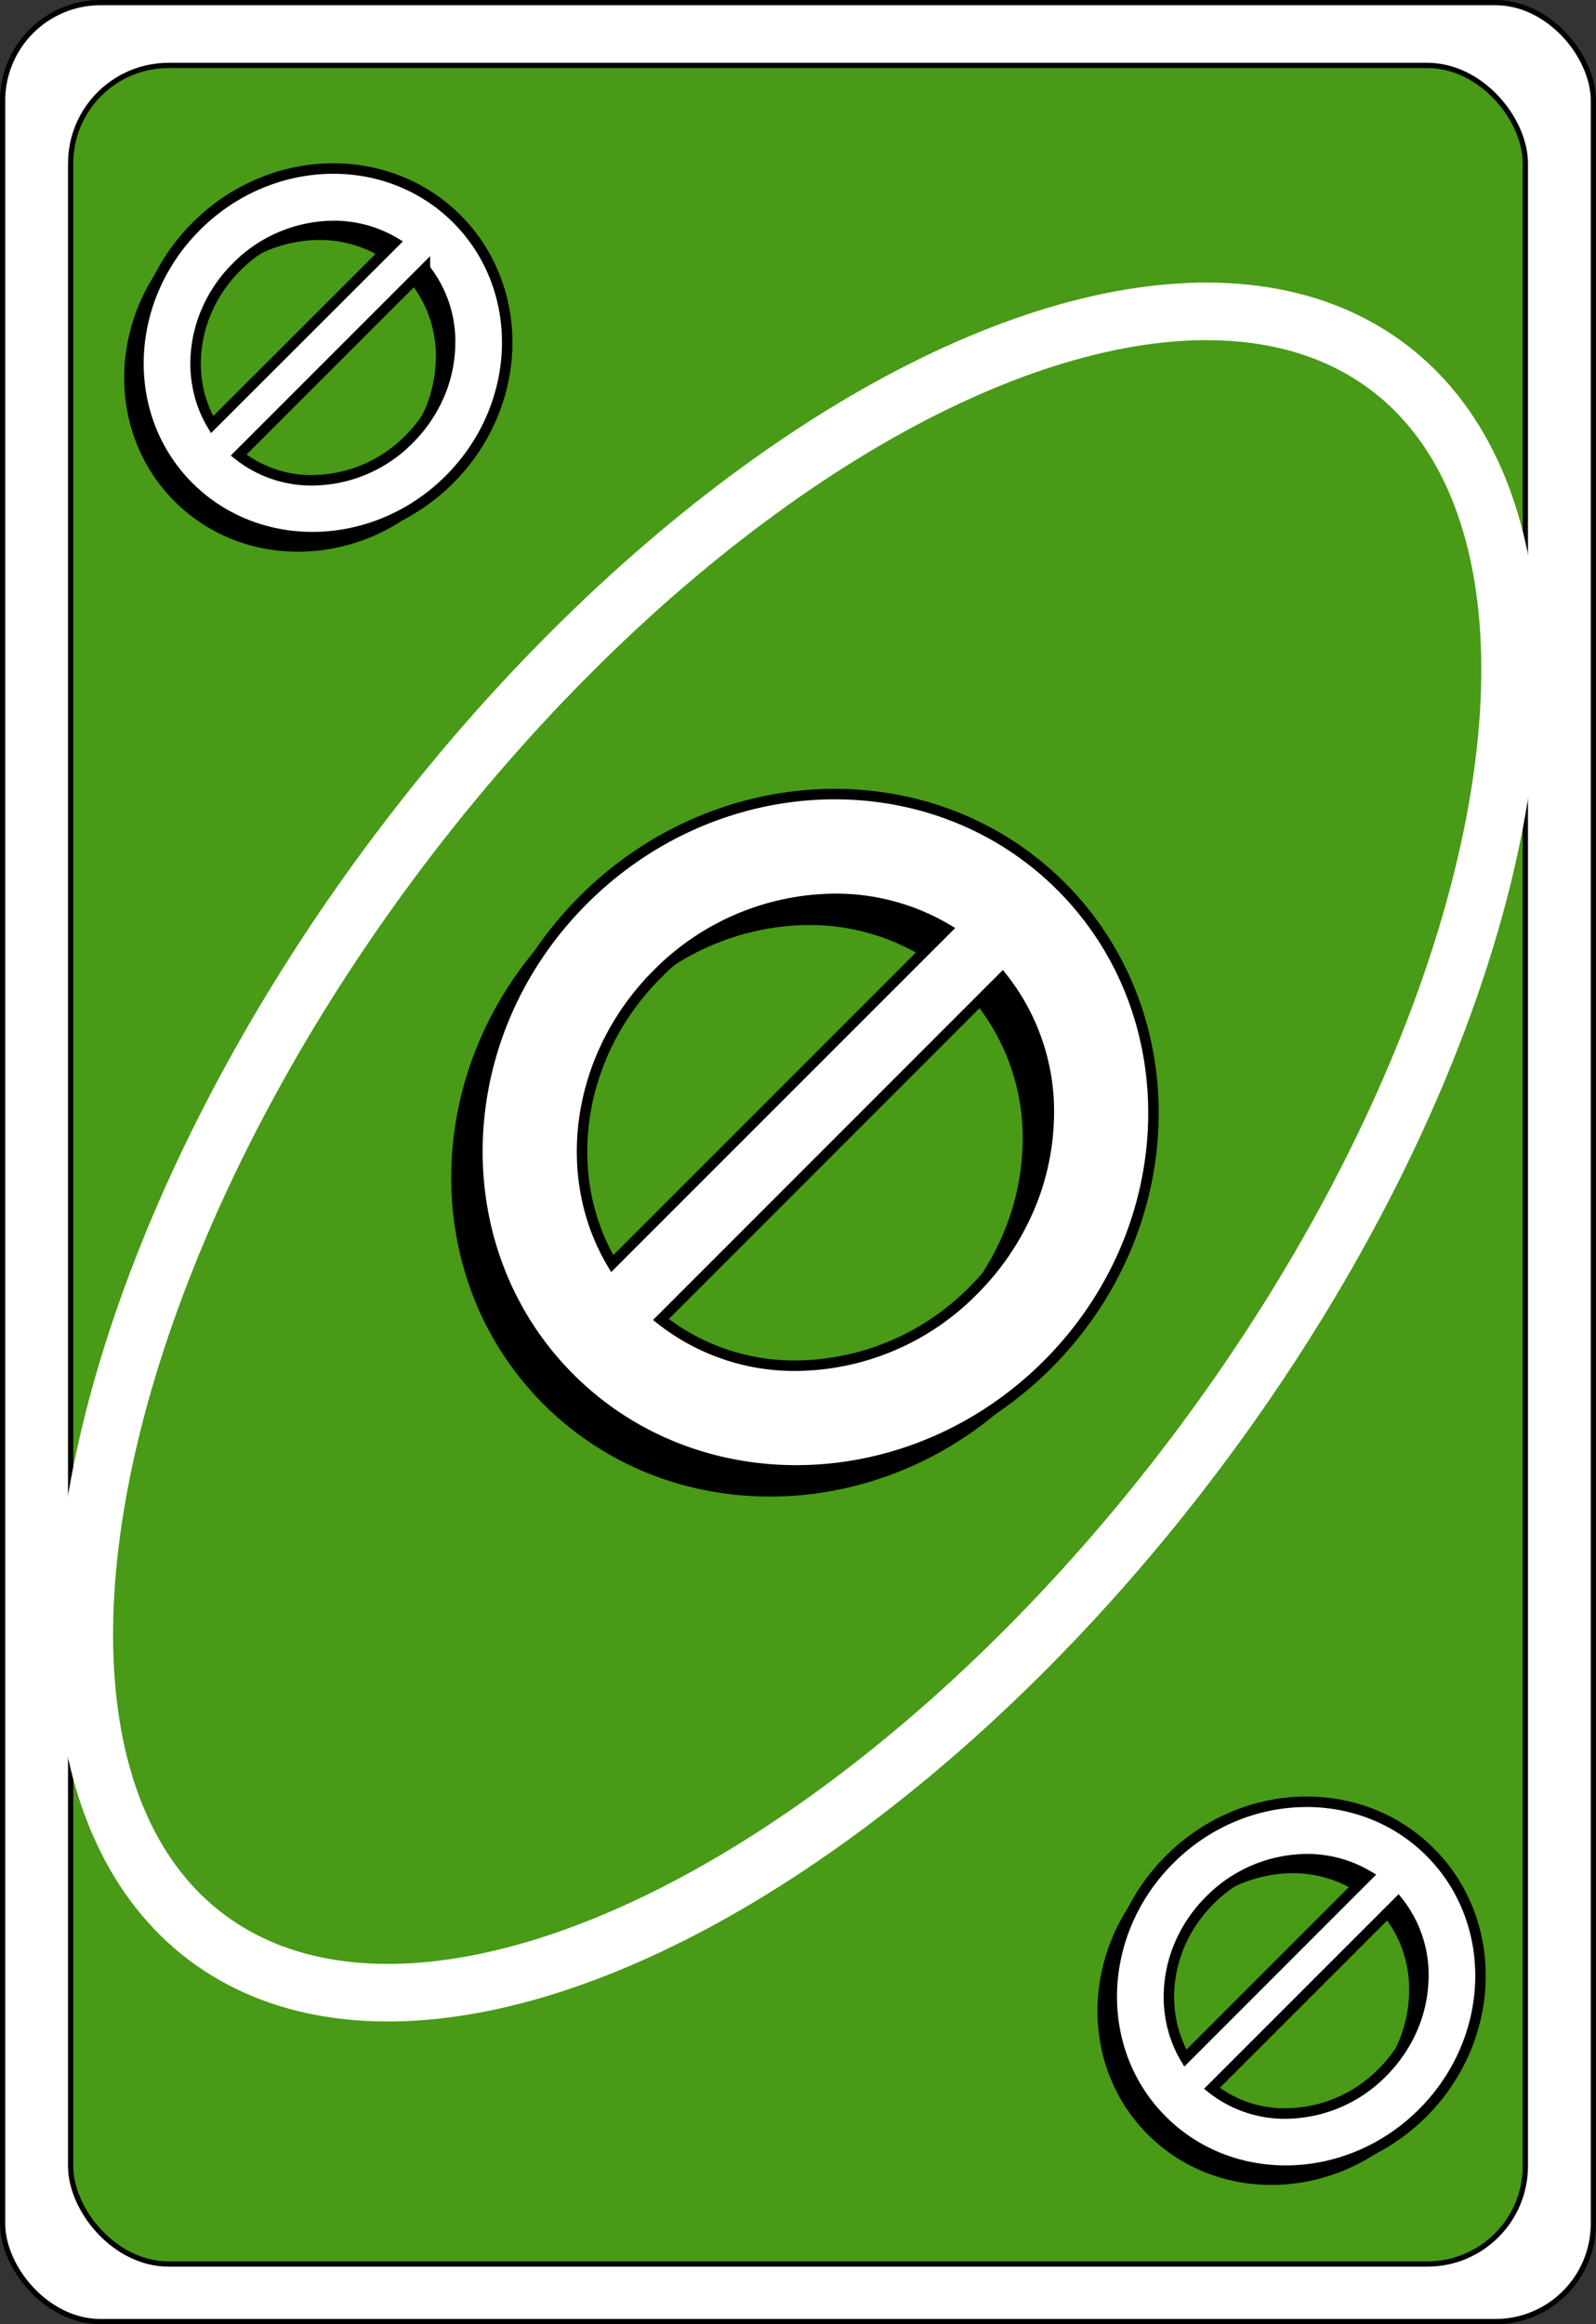<svg xmlns="http://www.w3.org/2000/svg" viewBox="0 0 305 444"><rect x="0" y="0" width="305" height="444" fill="#333333" stroke="none"/><defs><style>.cls-1,.cls-4{fill:#fff;}.cls-1,.cls-2,.cls-4{stroke:#000;}.cls-1,.cls-2,.cls-3,.cls-4{stroke-miterlimit:10;}.cls-2,.cls-3{fill:#489a17;}.cls-3{stroke:#fff;stroke-width:11px;}.cls-4{stroke-width:2px;}</style></defs><title>green-skip</title><g id="Layer_2" data-name="Layer 2"><g id="cards"><g id="green"><g id="skip_copy_3" data-name="skip copy 3"><rect class="cls-1" x="0.5" y="0.5" width="304" height="443" rx="18.72"/><rect class="cls-2" x="13.5" y="12.5" width="278" height="420" rx="18.72"/><ellipse class="cls-3" cx="152.35" cy="220.08" rx="187.73" ry="95.43" transform="translate(-115.11 209.44) rotate(-53.03)"/><g id="numbers_copy_31" data-name="numbers copy 31"><path d="M197.79,174.34c-24.5-24.5-65.38-23.34-91.32,2.6s-27.09,66.81-2.59,91.31,65.38,23.34,91.31-2.59S222.29,198.84,197.79,174.34Zm-77.18,16.74a48.17,48.17,0,0,1,33.91-14.37,41.64,41.64,0,0,1,21.41,5.77L112,246.39C102,229.64,105.08,206.61,120.61,191.08Zm74.8,27.81a46.67,46.67,0,0,1-4,17.51,49.86,49.86,0,0,1-10.4,15.12,48.06,48.06,0,0,1-32.62,14.35,41.23,41.23,0,0,1-27.09-8.8l65.27-65.27A41.12,41.12,0,0,1,195.41,218.89Z"/><path class="cls-4" d="M202.79,169.34c-24.5-24.5-65.38-23.34-91.32,2.6s-27.09,66.81-2.59,91.31,65.38,23.34,91.31-2.59S227.29,193.84,202.79,169.34Zm-77.18,16.74a48.17,48.17,0,0,1,33.91-14.37,41.64,41.64,0,0,1,21.41,5.77L117,241.39C107,224.64,110.08,201.61,125.61,186.08Zm74.8,27.81a46.67,46.67,0,0,1-4,17.51,49.86,49.86,0,0,1-10.4,15.12,48.06,48.06,0,0,1-32.62,14.35,41.23,41.23,0,0,1-27.09-8.8l65.27-65.27A41.12,41.12,0,0,1,200.41,213.89Z"/><path d="M84.58,44.55C71.22,31.19,48.92,31.82,34.77,46S20,82.41,33.36,95.77,69,108.5,83.16,94.36,97.94,57.91,84.58,44.55Zm-42.1,9.13A26.32,26.32,0,0,1,61,45.84,22.7,22.7,0,0,1,72.66,49L37.8,83.85C32.35,74.71,34,62.15,42.48,53.68Zm40.8,15.17a25.33,25.33,0,0,1-2.16,9.55,27.23,27.23,0,0,1-5.67,8.24,26.2,26.2,0,0,1-17.79,7.83,22.46,22.46,0,0,1-14.78-4.8l35.6-35.6A22.4,22.4,0,0,1,83.28,68.85Z"/><path class="cls-4" d="M87.31,41.82C73.94,28.46,51.65,29.09,37.5,43.24S22.72,79.68,36.09,93s35.66,12.73,49.8-1.41S100.67,55.19,87.31,41.82ZM45.21,51a26.3,26.3,0,0,1,18.5-7.84,22.74,22.74,0,0,1,11.67,3.15L40.53,81.12C35.08,72,36.74,59.42,45.21,51ZM86,66.12a25.48,25.48,0,0,1-2.16,9.55,27.27,27.27,0,0,1-5.67,8.25,26.19,26.19,0,0,1-17.8,7.82,22.45,22.45,0,0,1-14.77-4.8l35.6-35.59A22.4,22.4,0,0,1,86,66.12Z"/><path d="M270.58,356.55c-13.36-13.36-35.66-12.73-49.81,1.42s-14.77,36.44-1.41,49.8,35.66,12.73,49.8-1.41S283.94,369.91,270.58,356.55Zm-42.1,9.13a26.32,26.32,0,0,1,18.5-7.84A22.7,22.7,0,0,1,258.66,361L223.8,395.85C218.35,386.71,220,374.15,228.48,365.68Zm40.8,15.17a25.33,25.33,0,0,1-2.16,9.55,27.23,27.23,0,0,1-5.67,8.24,26.2,26.2,0,0,1-17.79,7.83,22.46,22.46,0,0,1-14.78-4.8l35.6-35.6A22.4,22.4,0,0,1,269.28,380.85Z"/><path class="cls-4" d="M273.31,353.82c-13.37-13.36-35.66-12.73-49.81,1.42s-14.78,36.44-1.41,49.8,35.66,12.73,49.8-1.41S286.67,367.19,273.31,353.82ZM231.21,363a26.3,26.3,0,0,1,18.5-7.84,22.74,22.74,0,0,1,11.67,3.15l-34.85,34.86C221.08,384,222.74,371.42,231.21,363ZM272,378.12a25.48,25.48,0,0,1-2.16,9.55,27.27,27.27,0,0,1-5.67,8.25,26.19,26.19,0,0,1-17.8,7.82,22.45,22.45,0,0,1-14.77-4.8l35.6-35.59A22.4,22.4,0,0,1,272,378.12Z"/></g></g></g></g></g></svg>